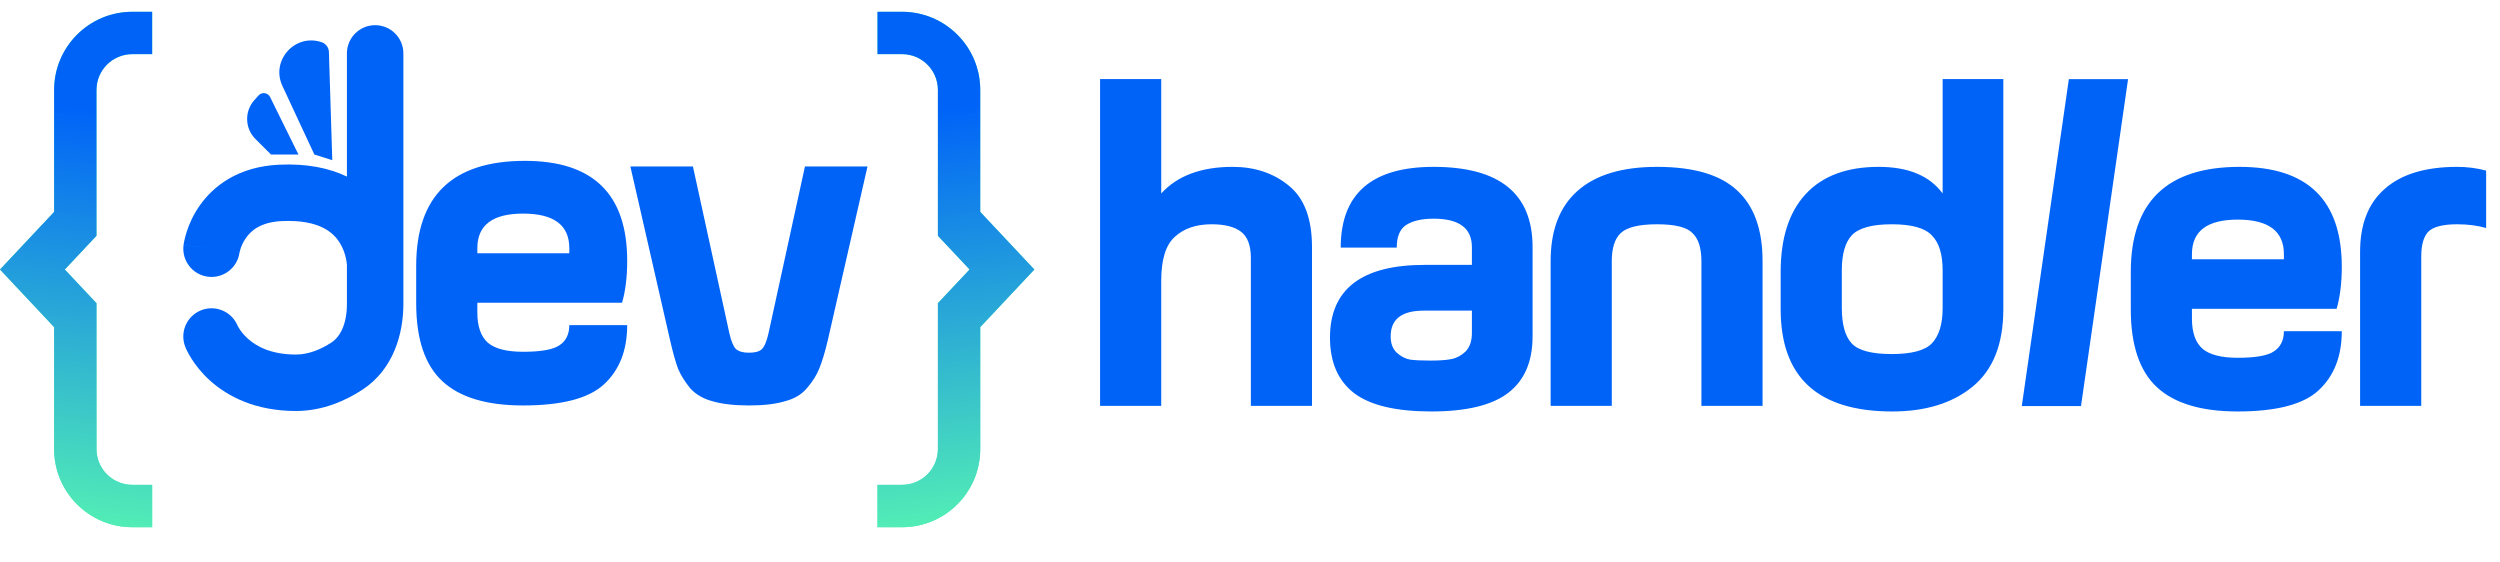 <svg width="694" height="156" viewBox="0 0 694 156" fill="none" xmlns="http://www.w3.org/2000/svg">
<path d="M174.108 72.383C174.108 76.876 173.633 80.763 172.683 84.046H132.511V86.767C132.511 90.655 133.504 93.463 135.491 95.191C137.478 96.832 140.718 97.653 145.21 97.653C150.221 97.653 153.59 97.048 155.318 95.839C157.132 94.629 158.039 92.772 158.039 90.266H174.108C174.108 97.264 171.948 102.75 167.629 106.724C163.396 110.611 155.923 112.555 145.21 112.555C135.103 112.555 127.63 110.309 122.792 105.817C117.954 101.324 115.535 94.111 115.535 84.176V73.809C115.535 54.371 125.6 44.652 145.729 44.652C164.648 44.652 174.108 53.896 174.108 72.383ZM132.511 68.885V70.31H158.039V68.885C158.039 62.492 153.763 59.295 145.21 59.295C136.744 59.295 132.511 62.492 132.511 68.885ZM192.355 46.207L202.463 92.469C202.982 94.716 203.586 96.184 204.277 96.875C205.055 97.566 206.264 97.912 207.906 97.912C209.547 97.912 210.714 97.61 211.405 97.005C212.182 96.314 212.83 94.802 213.348 92.469L223.456 46.207H240.821L229.806 94.413C229.028 97.696 228.251 100.288 227.473 102.188C226.782 104.002 225.659 105.817 224.104 107.631C222.635 109.445 220.562 110.698 217.884 111.389C215.292 112.166 211.966 112.555 207.906 112.555C203.845 112.555 200.476 112.166 197.798 111.389C195.206 110.698 193.133 109.488 191.578 107.76C190.109 105.946 188.986 104.132 188.209 102.318C187.518 100.417 186.783 97.782 186.006 94.413L174.991 46.207H192.355Z" fill="#0063F8"/>
<path d="M305.38 112.668V21.957H322.356V53.706C326.848 48.782 333.457 46.32 342.183 46.32C348.316 46.32 353.5 48.047 357.733 51.503C362.052 54.959 364.212 60.661 364.212 68.609V112.668H347.236V71.589C347.236 68.133 346.329 65.715 344.515 64.332C342.701 62.95 339.98 62.259 336.351 62.259C332.032 62.259 328.619 63.425 326.114 65.758C323.608 68.004 322.356 72.064 322.356 77.939V112.668H305.38ZM425.445 68.609V93.36C425.445 100.357 423.199 105.584 418.706 109.04C414.214 112.495 407.087 114.223 397.325 114.223C387.562 114.223 380.435 112.538 375.943 109.169C371.45 105.713 369.204 100.573 369.204 93.748C369.204 80.271 377.973 73.533 395.51 73.533H408.599V68.609C408.599 63.339 405.057 60.704 397.973 60.704C394.776 60.704 392.271 61.265 390.456 62.388C388.642 63.511 387.735 65.628 387.735 68.738H372.185C372.185 53.792 380.781 46.32 397.973 46.32C416.287 46.32 425.445 53.749 425.445 68.609ZM408.599 92.453V86.232H395.251C389.117 86.232 386.051 88.608 386.051 93.36C386.051 95.347 386.612 96.858 387.735 97.895C388.858 98.932 390.111 99.58 391.493 99.839C392.875 100.012 394.733 100.098 397.065 100.098C399.484 100.098 401.385 99.969 402.767 99.709C404.236 99.45 405.575 98.759 406.784 97.636C407.994 96.427 408.599 94.699 408.599 92.453ZM447.432 72.496V112.668H430.456V72.496C430.456 63.944 432.918 57.464 437.843 53.058C442.853 48.566 450.24 46.32 460.002 46.32C470.11 46.32 477.496 48.48 482.161 52.799C486.913 57.119 489.288 63.684 489.288 72.496V112.668H472.313V72.496C472.313 68.868 471.492 66.276 469.85 64.721C468.295 63.08 465.013 62.259 460.002 62.259C454.991 62.259 451.622 63.08 449.894 64.721C448.253 66.276 447.432 68.868 447.432 72.496ZM556.124 21.957V85.844C556.124 95.519 553.273 102.69 547.571 107.355C541.956 111.934 534.526 114.223 525.282 114.223C504.635 114.223 494.311 104.763 494.311 85.844V75.477C494.311 66.146 496.6 58.976 501.179 53.965C505.844 48.868 512.626 46.32 521.524 46.32C529.731 46.32 535.649 48.782 539.277 53.706V21.957H556.124ZM511.287 75.088V85.455C511.287 90.034 512.194 93.316 514.008 95.303C515.822 97.29 519.537 98.284 525.152 98.284C530.682 98.284 534.396 97.29 536.297 95.303C538.284 93.23 539.277 89.947 539.277 85.455V75.088C539.277 70.596 538.284 67.356 536.297 65.369C534.396 63.295 530.682 62.259 525.152 62.259C519.623 62.259 515.909 63.295 514.008 65.369C512.194 67.356 511.287 70.596 511.287 75.088ZM650.079 74.051C650.079 78.543 649.604 82.431 648.653 85.714H608.482V88.435C608.482 92.323 609.475 95.131 611.462 96.858C613.449 98.5 616.689 99.321 621.181 99.321C626.192 99.321 629.561 98.716 631.289 97.506C633.103 96.297 634.01 94.439 634.01 91.934H650.079C650.079 98.932 647.919 104.418 643.6 108.392C639.366 112.279 631.894 114.223 621.181 114.223C611.073 114.223 603.601 111.977 598.763 107.485C593.925 102.992 591.506 95.778 591.506 85.844V75.477C591.506 56.039 601.57 46.32 621.699 46.32C640.619 46.32 650.079 55.563 650.079 74.051ZM608.482 70.552V71.978H634.01V70.552C634.01 64.159 629.734 60.963 621.181 60.963C612.715 60.963 608.482 64.159 608.482 70.552ZM672.138 71.2V112.668H655.162V69.904C655.162 62.216 657.451 56.384 662.03 52.41C666.609 48.35 673.304 46.32 682.116 46.32C684.881 46.32 687.559 46.665 690.15 47.356V63.295C687.731 62.604 685.053 62.259 682.116 62.259C678.142 62.259 675.464 62.95 674.082 64.332C672.786 65.715 672.138 68.004 672.138 71.2Z" fill="#0063F8"/>
<path d="M574.314 21.973H590.752L577.687 112.715H561.25L574.314 21.973Z" fill="#0063F8"/>
<path fill-rule="evenodd" clip-rule="evenodd" d="M250.42 15.031H243.594V3.273H250.42C262.403 3.273 272.117 12.988 272.117 24.97V58.823L287.14 74.817L272.117 90.811V124.653C272.117 136.636 262.403 146.35 250.42 146.35H243.594V134.592H250.42C255.91 134.592 260.36 130.142 260.36 124.653V84.172L269.152 74.811L260.36 65.451V24.97C260.36 19.481 255.91 15.031 250.42 15.031Z" fill="#52EDB6"/>
<path fill-rule="evenodd" clip-rule="evenodd" d="M250.42 15.031H243.594V3.273H250.42C262.403 3.273 272.117 12.988 272.117 24.97V58.823L287.14 74.817L272.117 90.811V124.653C272.117 136.636 262.403 146.35 250.42 146.35H243.594V134.592H250.42C255.91 134.592 260.36 130.142 260.36 124.653V84.172L269.152 74.811L260.36 65.451V24.97C260.36 19.481 255.91 15.031 250.42 15.031Z" fill="url(#paint0_linear_35_336)"/>
<path fill-rule="evenodd" clip-rule="evenodd" d="M36.722 15.031H42.242V3.273H36.722C24.739 3.273 15.025 12.988 15.025 24.97V58.821L0.001 74.817L15.025 90.813V124.653C15.025 136.636 24.739 146.35 36.722 146.35H42.242V134.592H36.722C31.233 134.592 26.783 130.142 26.783 124.653V84.175L17.988 74.811L26.783 65.448V24.97C26.783 19.481 31.233 15.031 36.722 15.031Z" fill="#52EDB6"/>
<path fill-rule="evenodd" clip-rule="evenodd" d="M36.722 15.031H42.242V3.273H36.722C24.739 3.273 15.025 12.988 15.025 24.97V58.821L0.001 74.817L15.025 90.813V124.653C15.025 136.636 24.739 146.35 36.722 146.35H42.242V134.592H36.722C31.233 134.592 26.783 130.142 26.783 124.653V84.175L17.988 74.811L26.783 65.448V24.97C26.783 19.481 31.233 15.031 36.722 15.031Z" fill="url(#paint1_linear_35_336)"/>
<path fill-rule="evenodd" clip-rule="evenodd" d="M111.977 14.825C111.977 10.497 108.468 6.988 104.14 6.988C99.812 6.988 96.304 10.497 96.304 14.825V49.018C91.422 46.671 85.233 45.36 77.507 45.718C66.276 46.238 59.323 51.495 55.406 57.11C53.544 59.78 52.459 62.386 51.833 64.327C51.517 65.306 51.309 66.144 51.174 66.776C51.107 67.093 51.057 67.361 51.022 67.571C51.004 67.677 50.989 67.769 50.978 67.846C50.972 67.884 50.967 67.918 50.963 67.949L50.957 67.993L50.954 68.013L50.953 68.022C50.953 68.026 50.952 68.031 58.723 69.042L50.952 68.031C50.393 72.322 53.419 76.254 57.711 76.813C61.965 77.367 65.865 74.399 66.478 70.168C66.482 70.147 66.49 70.105 66.503 70.043C66.54 69.867 66.616 69.551 66.749 69.14C67.02 68.299 67.49 67.181 68.261 66.076C69.609 64.143 72.23 61.652 78.232 61.374C88.829 60.883 92.612 64.725 94.251 67.292C95.248 68.856 95.784 70.511 96.058 71.828C96.193 72.472 96.255 72.988 96.283 73.306C96.296 73.454 96.302 73.555 96.304 73.599V84.37C96.304 89.786 94.541 93.418 92.028 95.064C89.019 97.034 85.627 98.419 82.155 98.419C75.019 98.419 71.005 95.992 68.804 94.011C67.639 92.962 66.872 91.934 66.419 91.222C66.195 90.868 66.055 90.603 65.988 90.469C65.971 90.434 65.958 90.408 65.951 90.393C64.308 86.46 59.808 84.554 55.83 86.133C51.807 87.73 49.841 92.285 51.438 96.308L58.721 93.416C51.438 96.308 51.44 96.312 51.441 96.317L51.445 96.326L51.453 96.345L51.47 96.388C51.482 96.418 51.496 96.451 51.511 96.488C51.542 96.561 51.579 96.646 51.622 96.744C51.709 96.939 51.822 97.182 51.964 97.467C52.248 98.035 52.649 98.773 53.189 99.623C54.265 101.318 55.918 103.5 58.319 105.661C63.251 110.099 70.954 114.092 82.155 114.092C89.74 114.092 96.118 111.12 100.615 108.175C109.378 102.437 111.977 92.433 111.977 84.37V73.52V14.825ZM87.27 42.9L92.24 44.468L91.305 14.428C91.266 13.2 90.472 12.124 89.31 11.725C81.915 9.187 75.094 16.769 78.396 23.856L87.27 42.9ZM75.232 42.9H82.85L74.98 26.944C74.365 25.698 72.685 25.47 71.761 26.506L70.592 27.817C67.826 30.919 67.963 35.64 70.903 38.577L75.232 42.9Z" fill="#0063F8"/>
<defs>
<linearGradient id="paint0_linear_35_336" x1="248.464" y1="31.752" x2="261.476" y2="145.102" gradientUnits="userSpaceOnUse">
<stop stop-color="#0063F8"/>
<stop offset="1" stop-color="#52EDB6"/>
</linearGradient>
<linearGradient id="paint1_linear_35_336" x1="37.518" y1="31.752" x2="24.115" y2="145.009" gradientUnits="userSpaceOnUse">
<stop stop-color="#0063F8"/>
<stop offset="1" stop-color="#52EDB6"/>
</linearGradient>
</defs>
</svg>
